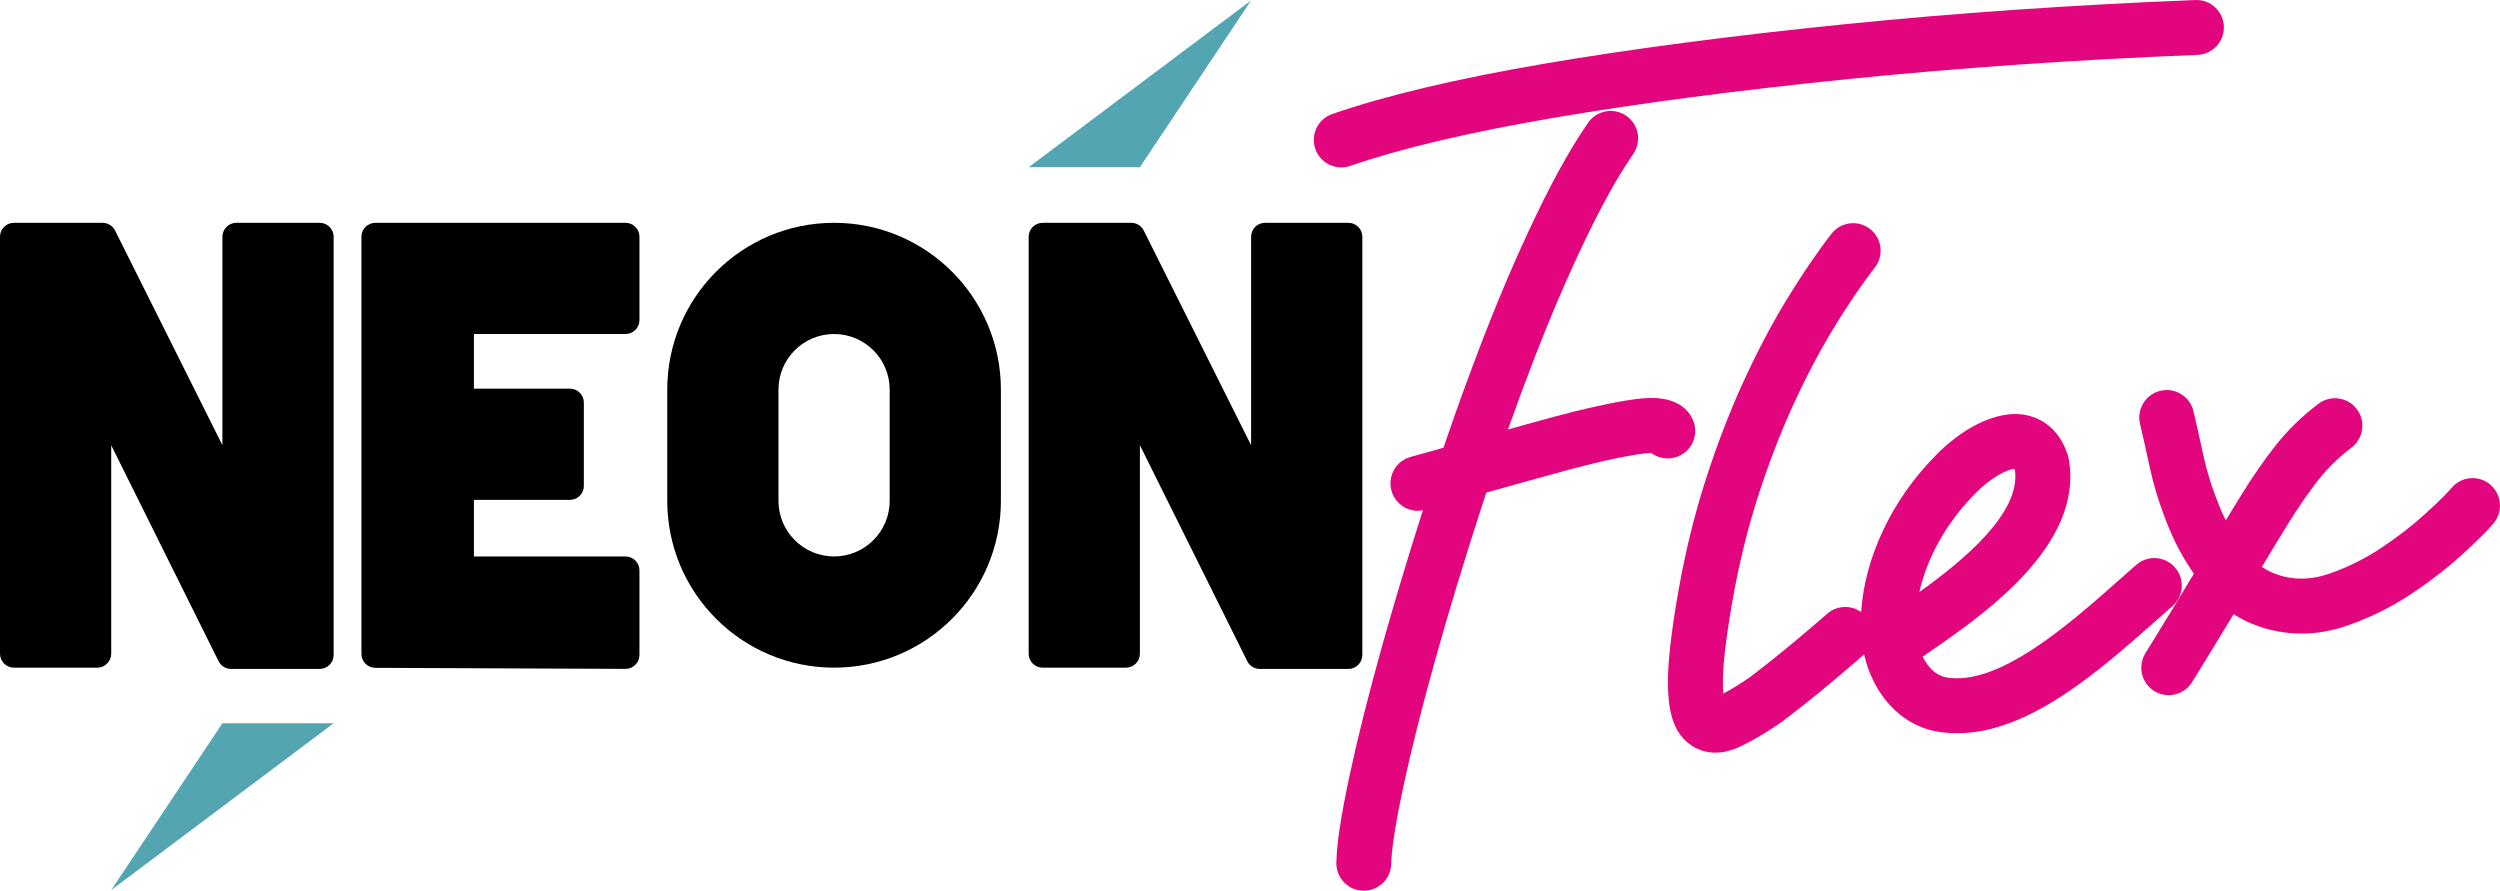 <?xml version="1.0" encoding="UTF-8"?>
<svg id="Capa_2" data-name="Capa 2" xmlns="http://www.w3.org/2000/svg" viewBox="0 0 955.85 340.54">
  <defs>
    <style>
      .cls-1 {
        fill: #e3057d;
      }

      .cls-1, .cls-2, .cls-3 {
        stroke-width: 0px;
      }

      .cls-3 {
        fill: #53a5b1;
      }
    </style>
  </defs>
  <g id="Capa_1-2" data-name="Capa 1">
    <g>
      <path class="cls-2" d="M5.33,255.27h31.86c2.94,0,5.33-2.39,5.33-5.33v-79.71l41.05,82.57c.9,1.81,2.75,2.96,4.77,2.96h33.89c2.94,0,5.33-2.39,5.33-5.33V90.52c0-2.94-2.39-5.33-5.33-5.33h-31.86c-2.94,0-5.33,2.39-5.33,5.33v79.71l-41.05-82.09c-.9-1.81-2.75-2.95-4.77-2.95H5.33c-2.94,0-5.33,2.39-5.33,5.33v159.42c0,2.94,2.39,5.33,5.33,5.33Z"/>
      <path class="cls-2" d="M398.64,255.27h31.86c2.94,0,5.33-2.39,5.33-5.33v-79.71l41.05,82.57c.9,1.81,2.75,2.96,4.77,2.96h33.89c2.94,0,5.33-2.39,5.33-5.33V90.52c0-2.94-2.39-5.33-5.33-5.33h-31.86c-2.94,0-5.33,2.39-5.33,5.33v79.71l-41.05-82.09c-.9-1.81-2.75-2.95-4.77-2.95h-33.9c-2.94,0-5.33,2.39-5.33,5.33v159.42c0,2.94,2.39,5.33,5.33,5.33Z"/>
      <path class="cls-2" d="M181.2,127.72v20.88h36.7c2.94,0,5.33,2.39,5.33,5.33v31.86c0,2.94-2.39,5.33-5.33,5.33h-36.7v21.64h57.96c2.94,0,5.33,2.39,5.33,5.33v32.32c0,2.95-2.4,5.34-5.35,5.33l-95.64-.4c-2.93-.01-5.31-2.39-5.31-5.33V90.52c0-2.94,2.39-5.33,5.33-5.33h95.64c2.94,0,5.33,2.39,5.33,5.33v31.86c0,2.94-2.39,5.33-5.33,5.33h-57.96Z"/>
      <path class="cls-2" d="M318.9,255.27h0c-35.22,0-63.78-28.56-63.78-63.78v-42.52c0-35.22,28.56-63.78,63.78-63.78h0c35.22,0,63.78,28.56,63.78,63.78v42.52c0,35.22-28.56,63.78-63.78,63.78ZM318.9,212.75c11.74,0,21.26-9.52,21.26-21.26v-42.52c0-11.74-9.52-21.26-21.26-21.26h0c-11.74,0-21.26,9.52-21.26,21.26v42.52c0,11.74,9.52,21.26,21.26,21.26h0Z"/>
      <polygon class="cls-3" points="393.31 63.93 478.35 .16 435.83 63.93 393.31 63.93"/>
      <polygon class="cls-3" points="127.56 276.53 42.52 340.31 85.04 276.53 127.56 276.53"/>
      <g>
        <path class="cls-1" d="M516.25,63.43c19.2-6.66,45.4-12.85,77.88-18.4,32.67-5.57,70.79-10.58,113.31-14.88,42.46-4.28,87.12-7.36,132.74-9.16,5.65-.22,10.09-4.87,10.09-10.48,0-.14,0-.28,0-.42-.23-5.79-5.1-10.33-10.9-10.08-46.05,1.81-91.15,4.92-134.03,9.25-42.99,4.35-81.59,9.42-114.73,15.07-33.61,5.74-60.94,12.22-81.23,19.26-4.34,1.5-7.06,5.57-7.06,9.92,0,1.14.19,2.3.58,3.44,1.51,4.34,5.57,7.06,9.92,7.06,1.14,0,2.3-.19,3.44-.58Z"/>
        <path class="cls-1" d="M642.36,174.17c3.68-1.84,5.8-5.55,5.8-9.4,0-1.58-.36-3.18-1.11-4.69-5.06-10.11-18.54-8-24.31-7.1-8.13,1.28-18,3.5-29.35,6.58-.57.15-1.14.31-1.71.47-.07.02-.14.04-.21.06h-.03c-.2.06-.39.12-.59.17-.02,0-.05.01-.07.02-.01,0-.03,0-.04.01-.22.06-.44.12-.66.18-.04.01-.08.02-.12.03-.24.07-.49.13-.73.2-.03,0-.06.02-.1.03-.12.03-.25.07-.37.1-.06.02-.11.03-.17.05-.03,0-.06.02-.09.03-.08.02-.16.04-.24.06-.01,0-.03,0-.04.01-.03,0-.06.02-.09.02-.42.11-.84.23-1.26.35-.03,0-.06.02-.1.03-3.33.92-6.73,1.86-10.22,2.83,3.41-9.6,6.9-19,10.44-28.11,7.18-18.49,14.59-35.43,22.03-50.35,5.39-10.79,10.58-19.83,15.44-26.86,1.26-1.82,1.86-3.9,1.87-5.96,0-3.33-1.58-6.61-4.53-8.65-4.77-3.3-11.31-2.11-14.61,2.66-5.43,7.85-11.14,17.75-16.96,29.44-7.73,15.5-15.4,33.03-22.81,52.12-.12.32-.25.63-.37.95-.05.13-.1.25-.15.38l-.11.3c-.05.13-.1.26-.15.39-.07.17-.13.34-.2.52-.05.12-.1.25-.14.37-.02.05-.04.1-.06.15-.02.05-.04.1-.06.16h0s-.04.09-.05.14c-.01.03-.02.06-.03.09-.03.07-.05.13-.08.2-.02.05-.04.1-.06.15-.03.08-.06.15-.09.23-.02.04-.03.09-.05.13-4.37,11.39-8.65,23.2-12.79,35.23,0,.01,0,.03-.01.04,0,.02-.01.03-.02.05-.36,1.06-.72,2.13-1.09,3.19-4.2,1.2-7.59,2.17-12.51,3.5-5.6,1.51-8.91,7.27-7.4,12.87,1.26,4.68,5.5,7.77,10.13,7.77.63,0,1.26-.08,1.9-.2-5.77,18.06-11.01,35.51-15.61,51.95-5.18,18.48-9.37,35.18-12.46,49.64-3.22,15.04-4.86,25.87-5.02,33.13-.13,5.8,4.47,10.6,10.27,10.72.08,0,.16,0,.23,0,5.69,0,10.37-4.55,10.49-10.27.09-4.01.95-12.33,4.56-29.19,3-14.04,7.08-30.31,12.14-48.38,5.1-18.26,11.01-37.78,17.57-58.02.69-2.13,1.38-4.25,2.08-6.35,11.03-3.11,21.09-5.9,30.62-8.5,10.61-2.88,19.73-4.94,27.09-6.1,2.7-.42,4.39-.52,5.38-.53,3.08,2.29,7.31,2.8,10.97.97Z"/>
        <path class="cls-1" d="M830.59,231.78c4.37-3.82,4.81-10.45.99-14.82-3.82-4.37-10.45-4.81-14.82-.99-1.99,1.74-4.04,3.56-6.15,5.43-19.64,17.4-46.55,41.22-66.67,37.56-3.68-.75-6.79-3.69-8.84-7.9.31-.22.63-.43.96-.66,21.37-14.59,61.15-41.76,54.85-75.22-.09-.46-.2-.91-.35-1.35-3.59-10.88-11.21-14.09-15.44-15.03-12.46-2.78-26.74,6.61-35.23,15.54-16.54,16.77-26.98,38.88-28.29,59.68-3.87-2.76-9.26-2.62-12.99.64-3.89,3.4-7.93,6.84-11.99,10.23-6.63,5.52-12.63,10.31-17.85,14.23-3.69,2.51-7,4.54-9.88,6.06-.1-1.1-.17-2.51-.17-4.27,0-6.78,1.23-17.23,3.65-31.06,2.44-13.92,5.71-27.31,9.72-39.8,4.02-12.51,8.53-24.28,13.42-34.97,4.88-10.68,10.08-20.58,15.45-29.43,5.37-8.84,10.71-16.71,15.88-23.39,3.55-4.58,2.71-11.18-1.88-14.73-4.59-3.55-11.18-2.71-14.73,1.87-5.65,7.3-11.45,15.83-17.23,25.34-5.8,9.55-11.39,20.18-16.6,31.61-5.23,11.44-10.05,23.99-14.31,37.28-4.3,13.4-7.81,27.73-10.41,42.6-2.67,15.24-3.97,26.58-3.97,34.69,0,10.52,1.98,17.45,6.25,21.82,1.77,1.82,5.77,5.03,11.89,5.03,2.69,0,5.79-.62,9.29-2.25,4.57-2.11,9.68-5.11,15.65-9.18.13-.09.26-.18.38-.27,5.55-4.16,11.91-9.22,18.89-15.04,4.19-3.49,8.35-7.04,12.36-10.55.1-.09.19-.19.29-.28,3.47,15.14,13.7,26.7,27.19,29.37.04,0,.08.02.13.02,2.77.51,5.54.76,8.31.76,27.38,0,54.22-23.78,76.19-43.23,2.07-1.84,4.09-3.63,6.05-5.33ZM754.91,189.02c.05-.05.1-.11.15-.16,5.64-5.96,12.47-9.52,15.08-9.59.07.13.16.3.25.53,2.32,16.34-19.78,34.56-36.54,46.56,2.94-13.16,10.4-26.54,21.06-37.34Z"/>
        <path class="cls-1" d="M952.08,185.23c-4.45-3.71-11.08-3.11-14.79,1.35-1.18,1.42-3.88,4.28-10.06,9.91-4.88,4.46-10.6,8.88-17.02,13.14-6.08,4.04-12.73,7.32-19.75,9.75-6.01,2.07-11.7,2.41-17.4,1.02-3.06-.75-5.79-1.97-8.25-3.66,3.56-5.93,6.82-11.31,9.72-16.01,4.11-6.65,8.12-12.48,11.94-17.32,3.51-4.46,7.76-8.59,12.62-12.28,2.72-2.06,4.15-5.2,4.15-8.37,0-2.21-.7-4.45-2.14-6.34-3.5-4.62-10.09-5.52-14.71-2.02-6.28,4.77-11.81,10.16-16.42,16.02-4.3,5.47-8.78,11.95-13.31,19.28-1.76,2.85-3.65,5.95-5.65,9.25-.77-1.53-1.49-3.08-2.15-4.67-2.81-6.76-4.94-13.43-6.34-19.84-1.48-6.82-2.79-12.62-3.88-17.23-1.33-5.64-6.99-9.14-12.63-7.8-4.83,1.14-8.09,5.46-8.08,10.22,0,.8.09,1.61.28,2.42,1.06,4.49,2.34,10.16,3.79,16.85,1.66,7.64,4.17,15.53,7.47,23.45,2.5,6.02,5.64,11.71,9.34,16.99-5.18,8.65-11.39,18.85-18.55,30.44-1.06,1.72-1.57,3.63-1.57,5.51,0,3.52,1.77,6.96,4.98,8.94,1.72,1.06,3.63,1.57,5.51,1.57,3.52,0,6.96-1.77,8.94-4.98,5.96-9.65,11.27-18.33,15.89-26,4.25,2.74,8.95,4.75,14.07,6,3.92.95,7.88,1.43,11.86,1.43,5.77,0,11.58-1,17.37-3,8.71-3.01,16.96-7.08,24.51-12.1,7.32-4.85,13.9-9.95,19.56-15.12,5.74-5.23,9.67-9.15,12.04-11.98,1.64-1.96,2.43-4.34,2.43-6.71,0-3.01-1.29-6-3.78-8.08Z"/>
      </g>
    </g>
  </g>
</svg>